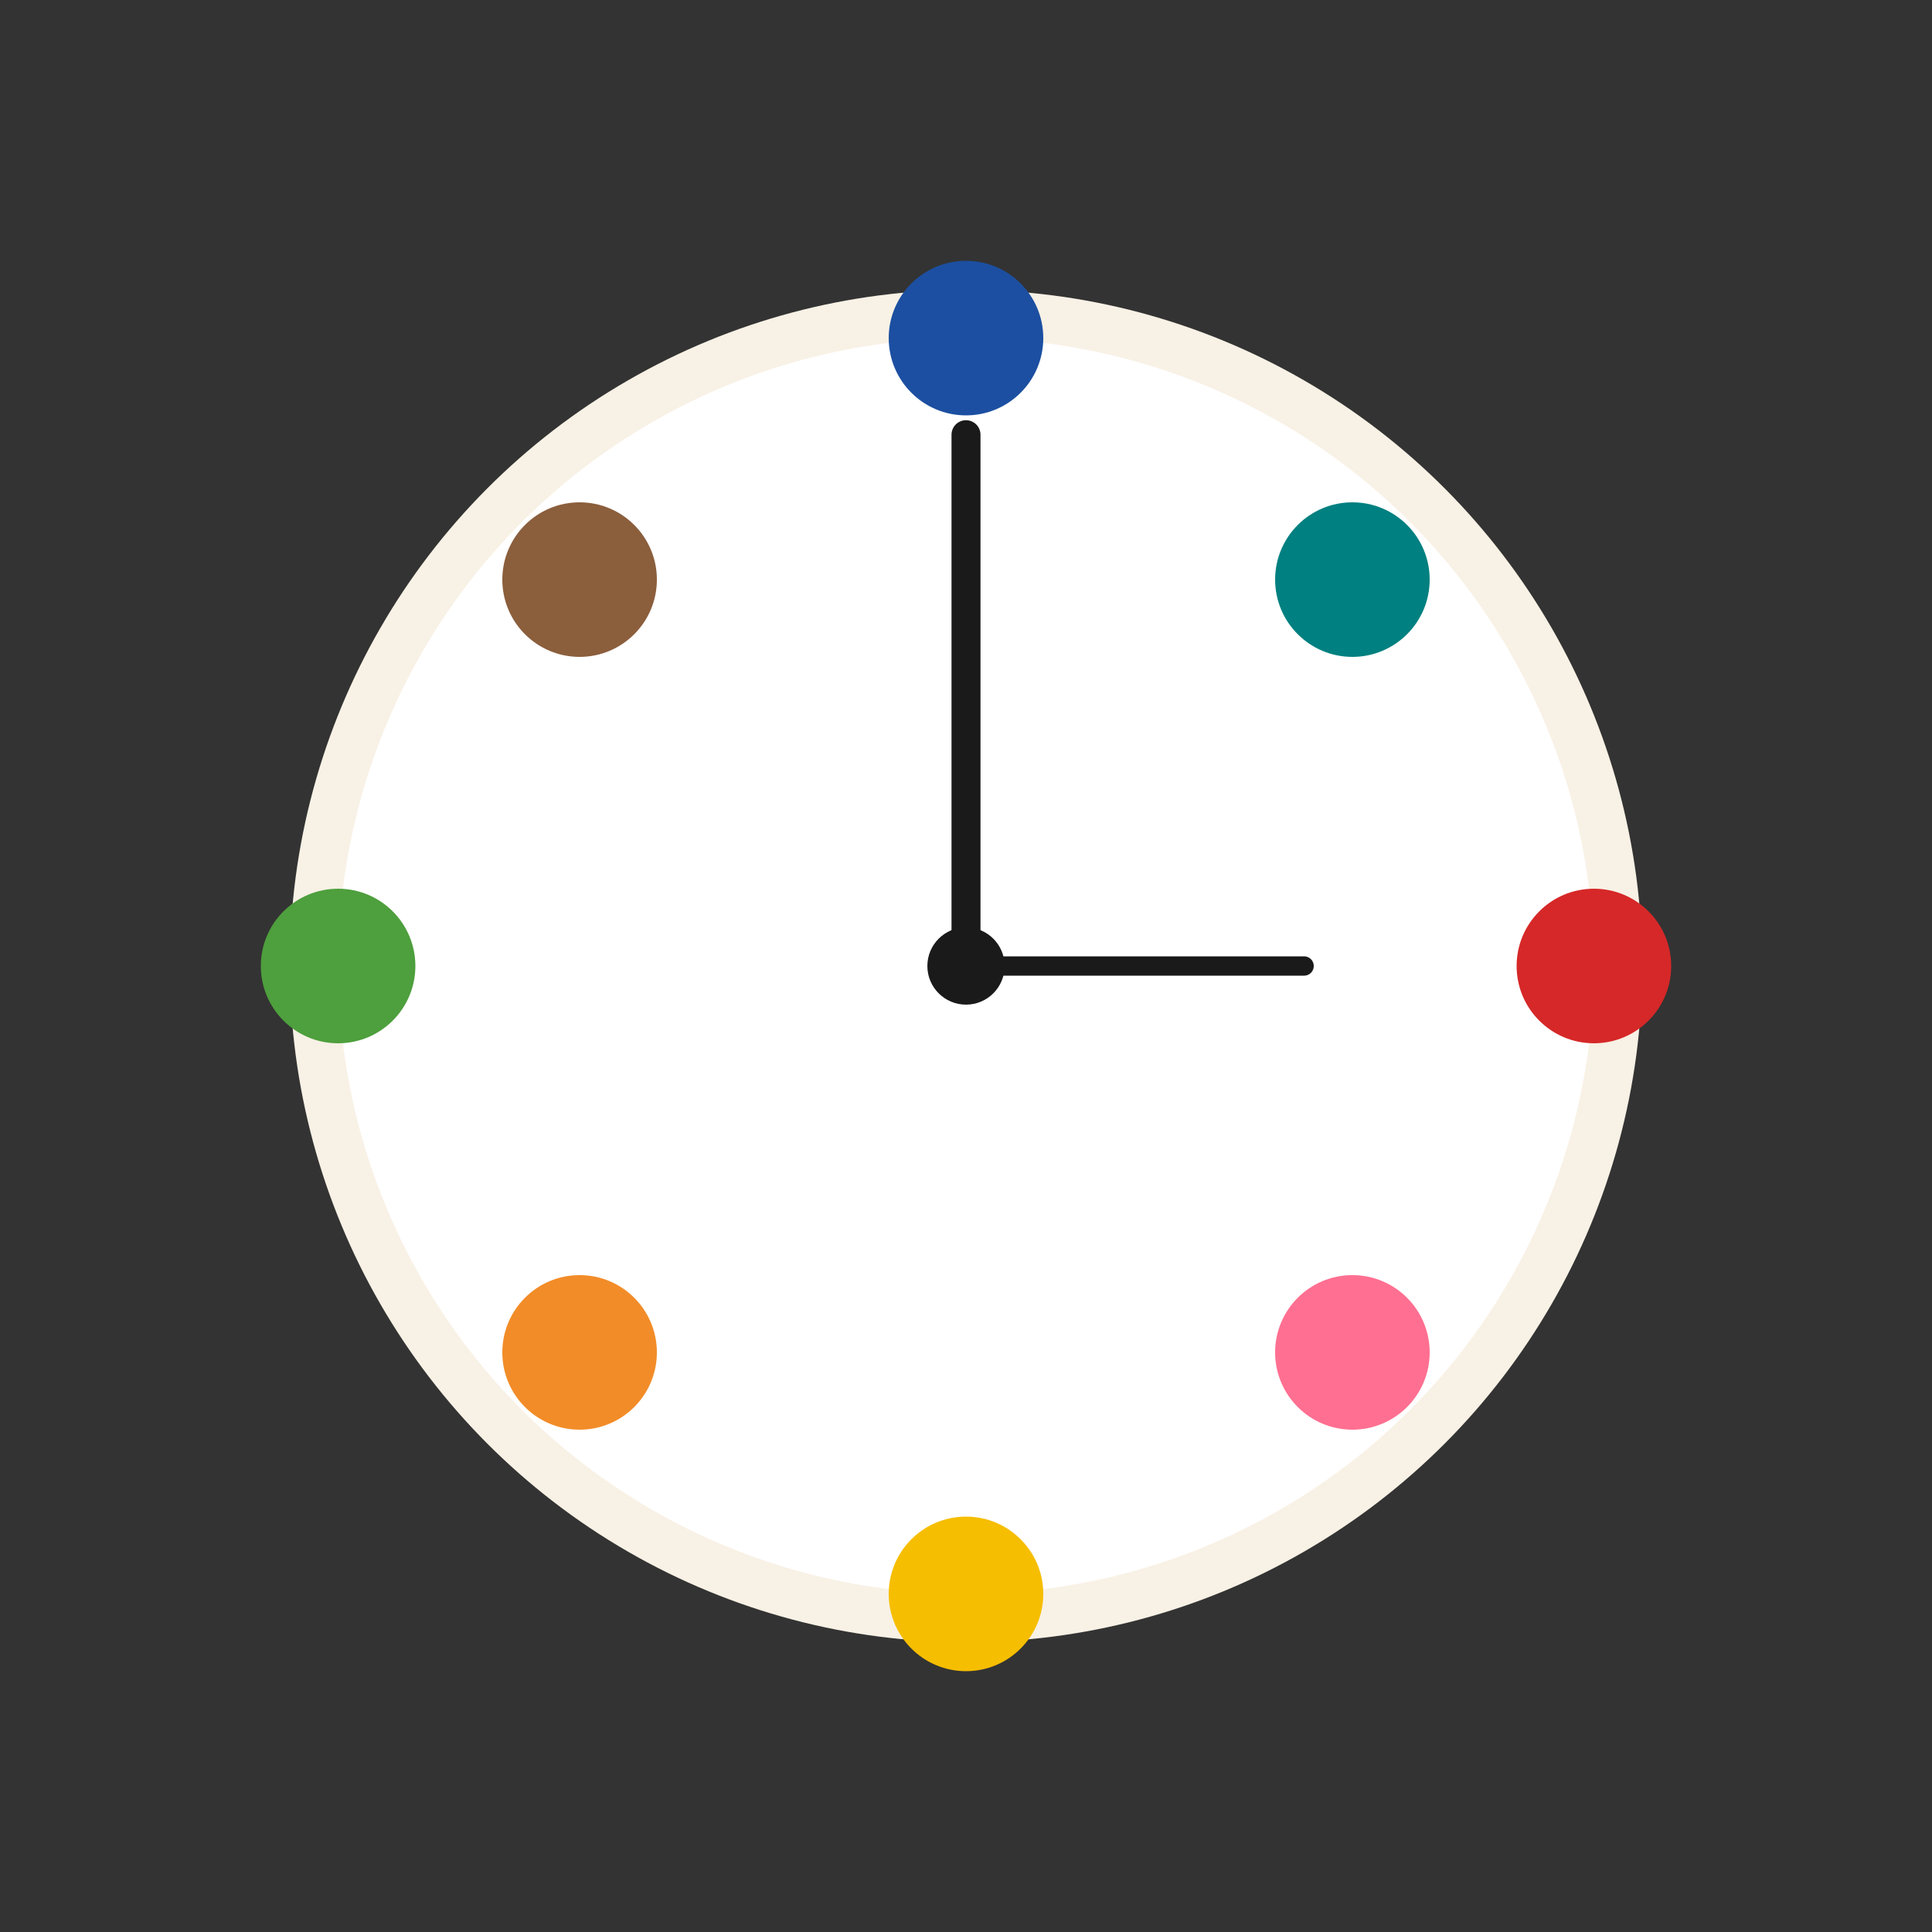 <?xml version="1.0" encoding="UTF-8"?>
<svg width="200" height="200" viewBox="0 0 200 200" xmlns="http://www.w3.org/2000/svg">
  <rect x="0" y="0" width="200" height="200" fill="#333333" stroke="none"/>
  <!-- Clock face -->
  <circle cx="100" cy="100" r="70" fill="#F8F1E5"/>
  <circle cx="100" cy="100" r="65" fill="#FFFFFF"/>
  
  <!-- Ball numbers -->
  <circle cx="100" cy="35" r="8" fill="#1C4FA1"/>
  <circle cx="165" cy="100" r="8" fill="#D62828"/>
  <circle cx="100" cy="165" r="8" fill="#F6BE00"/>
  <circle cx="35" cy="100" r="8" fill="#4E9F3D"/>
  
  <!-- Diagonal ball numbers -->
  <circle cx="140" cy="60" r="8" fill="#008080"/>
  <circle cx="140" cy="140" r="8" fill="#FF6F91"/>
  <circle cx="60" cy="140" r="8" fill="#F28C28"/>
  <circle cx="60" cy="60" r="8" fill="#8B5E3C"/>
  
  <!-- Clock hands -->
  <line x1="100" y1="100" x2="100" y2="45" stroke="#1A1A1A" stroke-width="3" stroke-linecap="round"/>
  <line x1="100" y1="100" x2="135" y2="100" stroke="#1A1A1A" stroke-width="2" stroke-linecap="round"/>
  
  <!-- Center dot -->
  <circle cx="100" cy="100" r="4" fill="#1A1A1A"/>
  
  <desc>Nelson ball clock - iconic midcentury modern clock with colored ball numbers</desc>
</svg>
